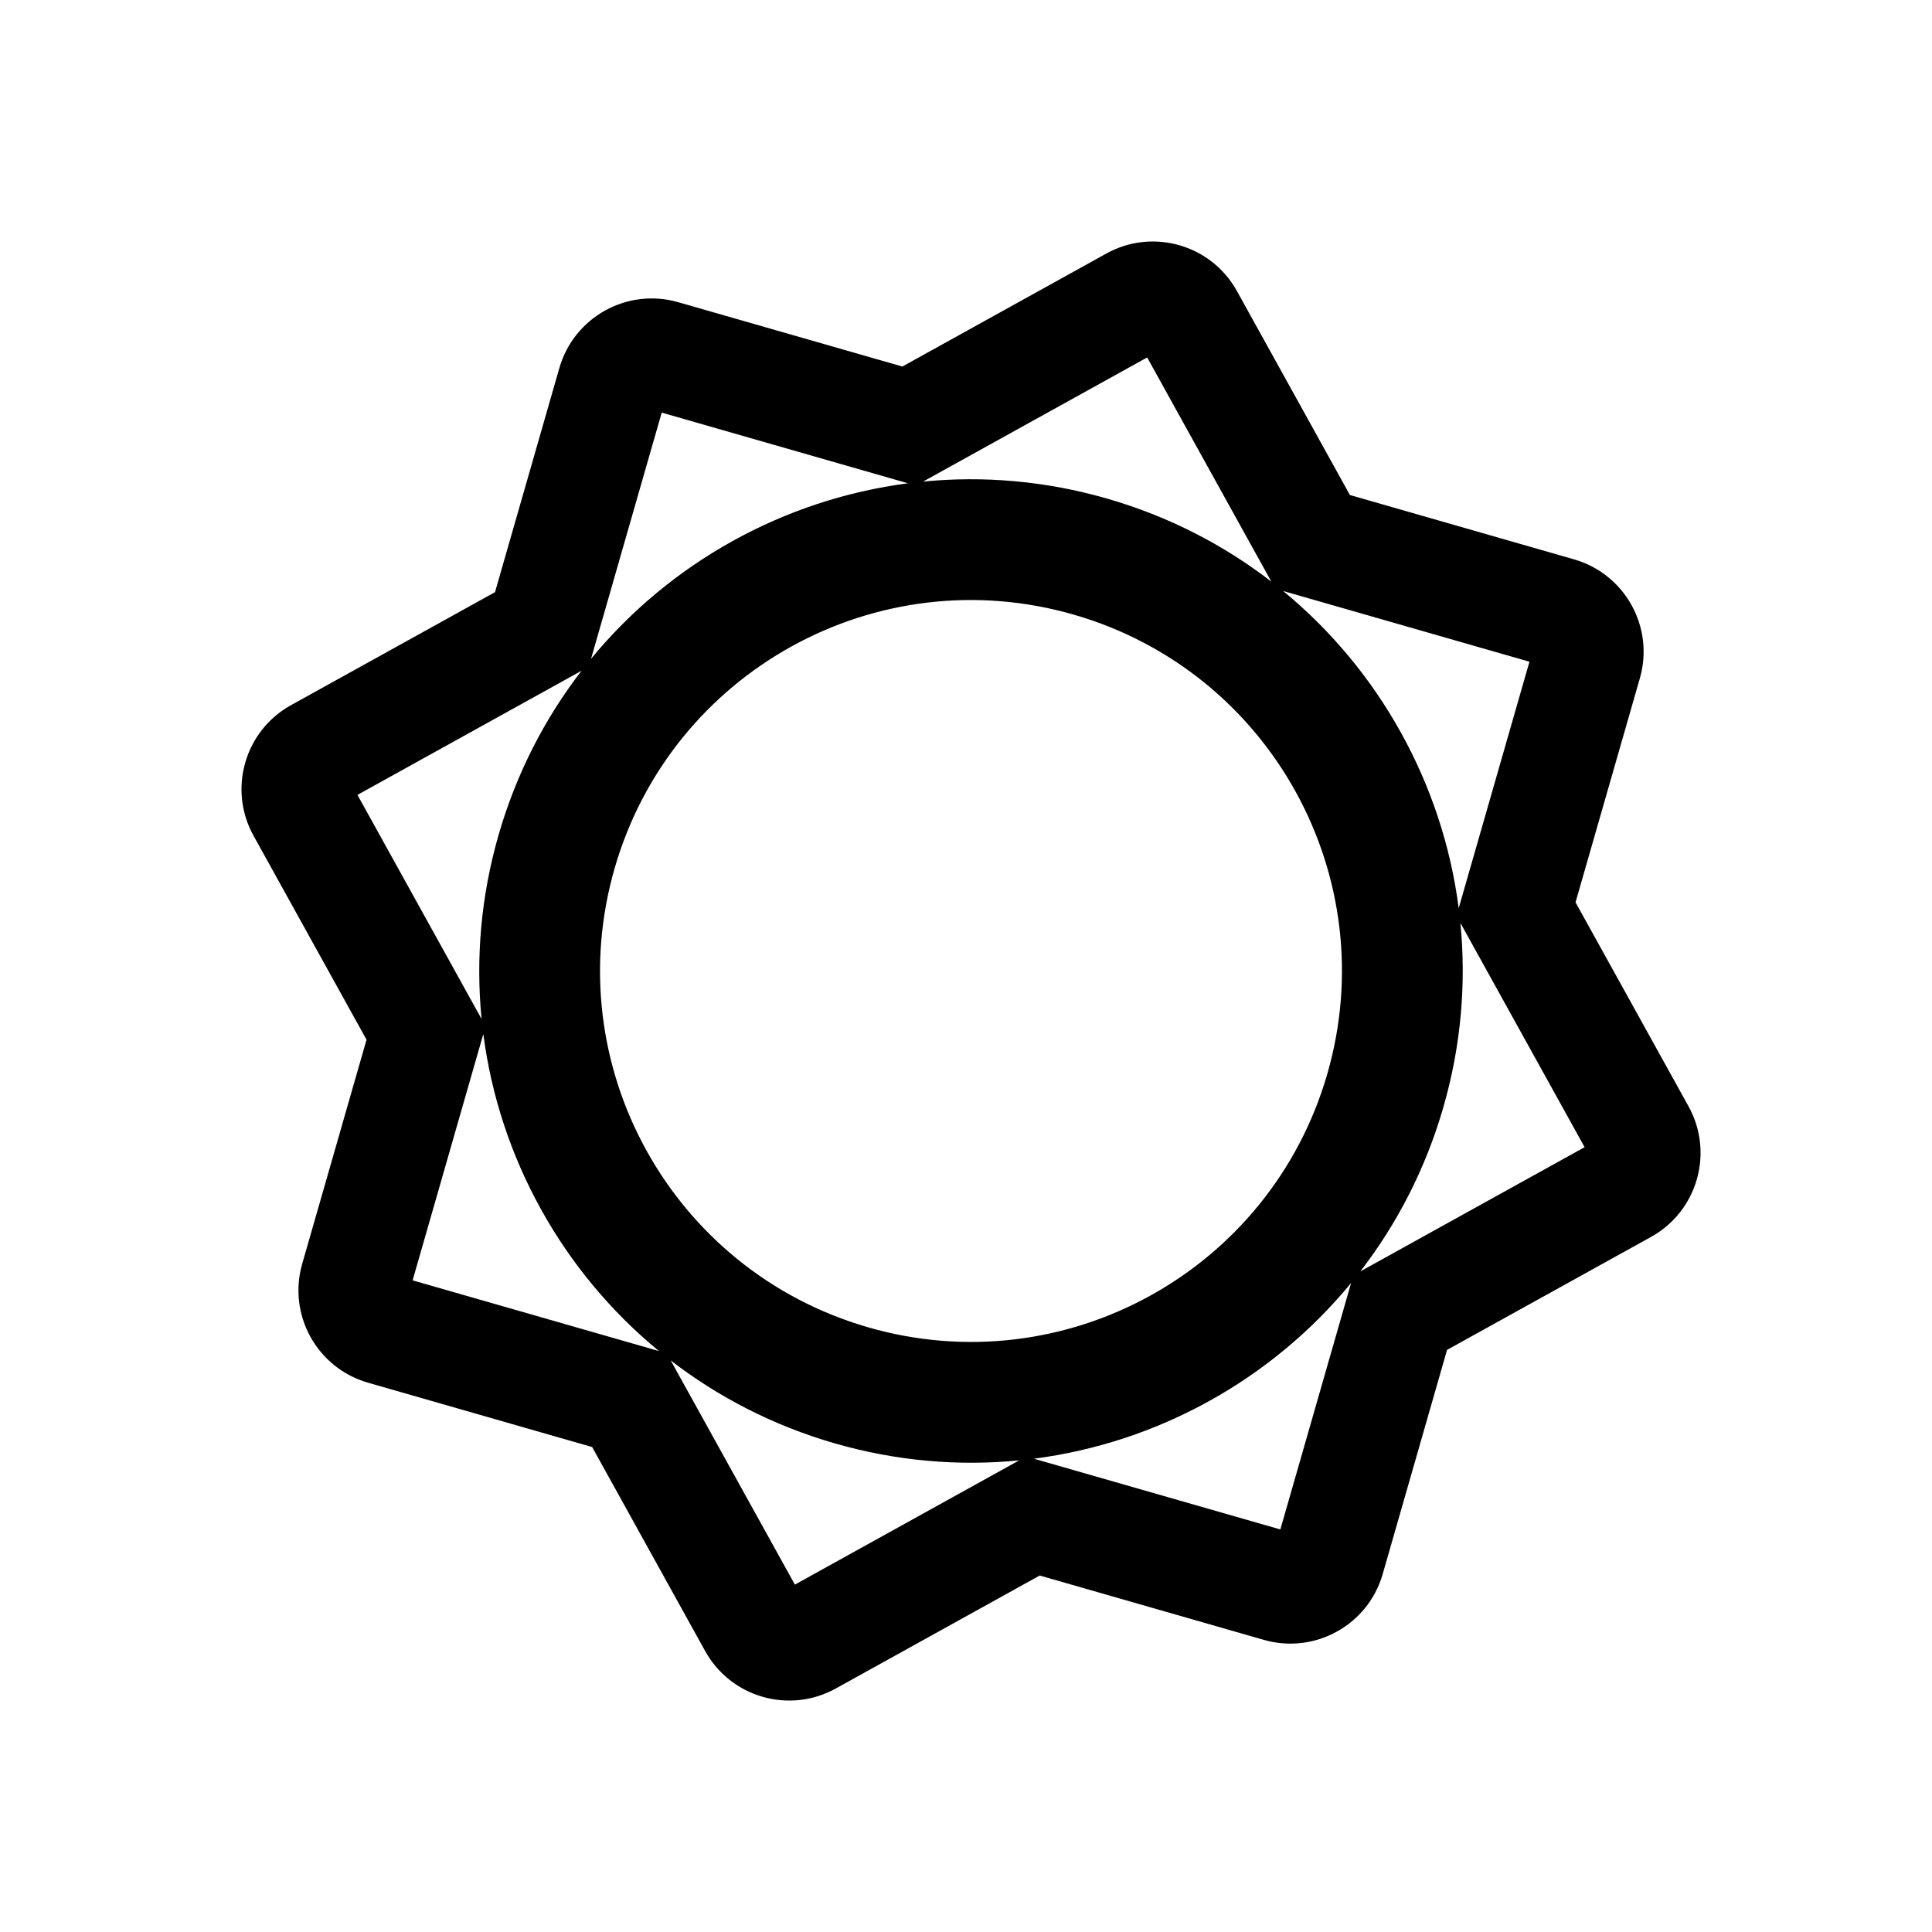 <svg width="192" height="192" viewBox="0 0 192 192" fill="none" xmlns="http://www.w3.org/2000/svg">
<path fill-rule="evenodd" clip-rule="evenodd" d="M109.945 25.197C114.558 22.642 120.369 24.31 122.924 28.923L134.152 49.194L156.426 55.588C161.494 57.044 164.424 62.332 162.969 67.401L156.575 89.674L167.803 109.945C170.358 114.558 168.69 120.369 164.077 122.924L143.806 134.152L137.412 156.426C135.957 161.494 130.668 164.424 125.599 162.969L103.326 156.574L83.055 167.803C78.442 170.358 72.631 168.69 70.076 164.077L58.848 143.806L36.575 137.412C31.506 135.957 28.576 130.668 30.032 125.599L36.426 103.326L25.197 83.055C22.642 78.442 24.31 72.631 28.923 70.076L49.194 58.848L55.588 36.575C57.044 31.506 62.332 28.576 67.401 30.032L89.674 36.426L109.945 25.197ZM127.515 58.733C137.107 66.62 143.372 77.938 144.965 90.251L151.995 65.761L127.515 58.733ZM145.132 91.718C145.723 97.712 145.207 103.916 143.434 110.055C141.676 116.142 138.837 121.624 135.186 126.352L157.477 114.005L145.132 91.718ZM134.271 127.5C126.385 137.1 115.064 143.369 102.747 144.964L127.24 151.995L134.271 127.5ZM101.284 145.131C95.287 145.723 89.08 145.208 82.938 143.434C76.856 141.677 71.378 138.842 66.653 135.196L78.995 157.477L101.284 145.131ZM65.489 134.268C55.896 126.386 49.629 115.074 48.031 102.765L41.005 127.24L65.489 134.268ZM47.86 101.268C47.27 95.276 47.786 89.074 49.559 82.938C51.315 76.859 54.148 71.384 57.791 66.66L35.523 78.995L47.86 101.268ZM58.736 65.474C66.619 55.888 77.928 49.627 90.233 48.03L65.761 41.005L58.736 65.474ZM91.734 47.859C97.723 47.271 103.922 47.787 110.055 49.559C116.139 51.316 121.619 54.153 126.345 57.801L114.005 35.523L91.734 47.859ZM131.905 106.725C137.554 87.169 126.281 66.736 106.725 61.087C87.169 55.438 66.736 66.712 61.087 86.268C55.438 105.824 66.712 126.256 86.268 131.905C105.824 137.554 126.256 126.281 131.905 106.725Z" fill="black"/>
</svg>
